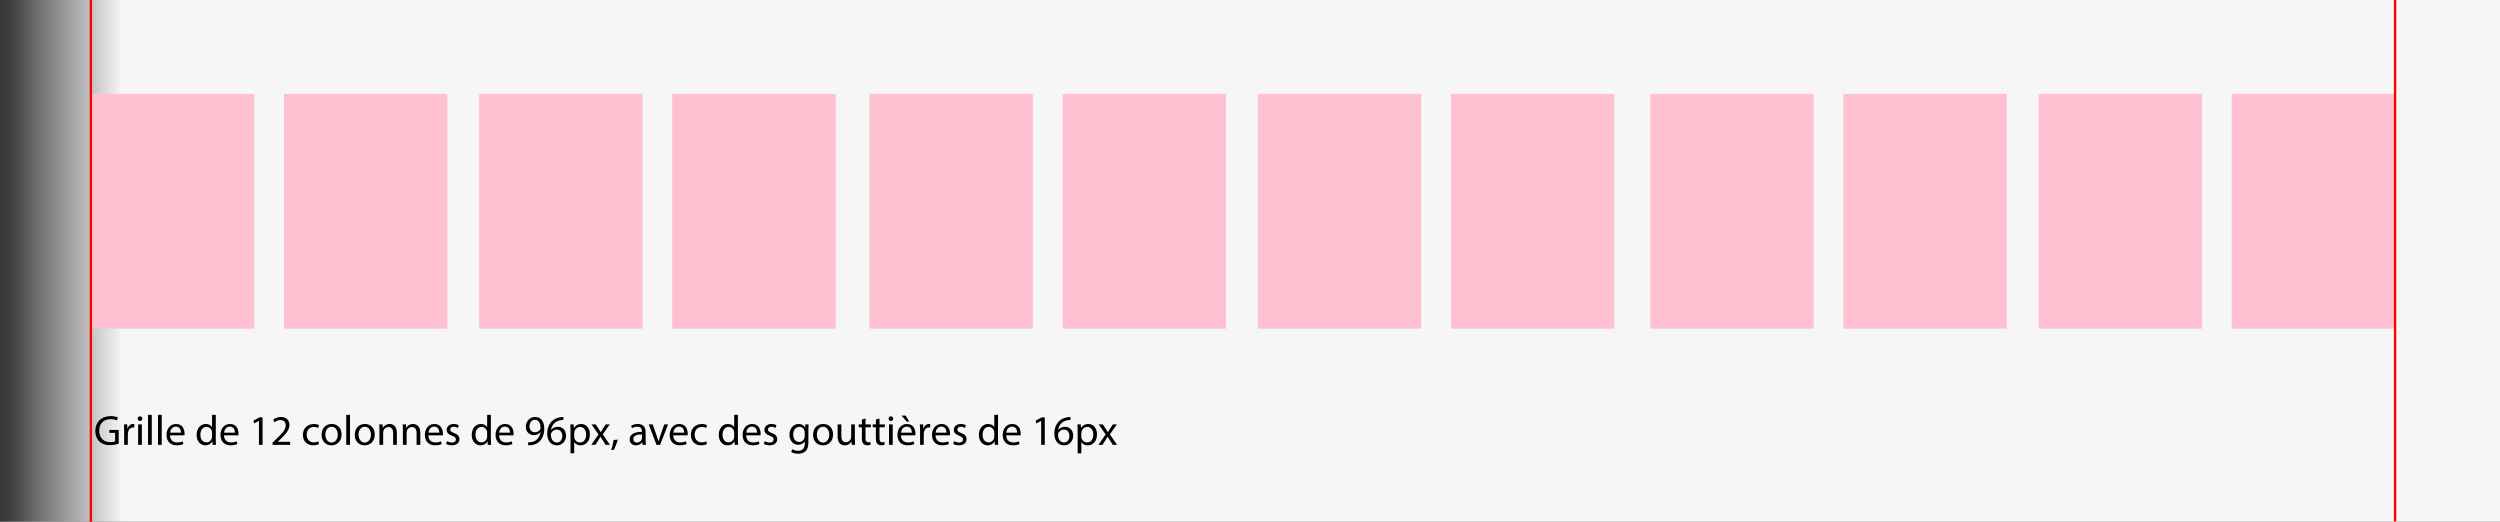 <?xml version="1.0" encoding="utf-8"?>
<!-- Generator: Adobe Illustrator 16.0.0, SVG Export Plug-In . SVG Version: 6.00 Build 0)  -->
<!DOCTYPE svg PUBLIC "-//W3C//DTD SVG 1.1//EN" "http://www.w3.org/Graphics/SVG/1.1/DTD/svg11.dtd">
<svg version="1.1" id="Calque_1" xmlns="http://www.w3.org/2000/svg" xmlns:xlink="http://www.w3.org/1999/xlink" x="0px" y="0px"
	 width="1064.89px" height="222.25px" viewBox="0 0 1064.89 222.25" enable-background="new 0 0 1064.89 222.25"
	 xml:space="preserve">
<rect x="0" y="0" width="1064.89" height="222.25" fill="#333333" stroke="none"/>
<g>
	
		<linearGradient id="SVGID_1_" gradientUnits="userSpaceOnUse" x1="-3063.976" y1="65.816" x2="-1999.085" y2="65.816" gradientTransform="matrix(1 0 0 -1 3063.976 176.816)">
		<stop  offset="0" style="stop-color:#848484;stop-opacity:0.03"/>
		<stop  offset="0.003" style="stop-color:#A0A0A0;stop-opacity:0.084"/>
		<stop  offset="0.006" style="stop-color:#BBBBBB;stop-opacity:0.149"/>
		<stop  offset="0.01" style="stop-color:#D1D1D1;stop-opacity:0.225"/>
		<stop  offset="0.014" style="stop-color:#E2E2E2;stop-opacity:0.313"/>
		<stop  offset="0.02" style="stop-color:#EDEDED;stop-opacity:0.422"/>
		<stop  offset="0.028" style="stop-color:#F4F4F4;stop-opacity:0.575"/>
		<stop  offset="0.049" style="stop-color:#F6F6F6"/>
	</linearGradient>
	<rect y="-0.25" fill="url(#SVGID_1_)" width="1064.89" height="222.5"/>
	<rect x="38.695" y="40" fill="#FFC0D2" width="69.591" height="100"/>
	<rect x="120.938" y="40" fill="#FFC0D2" width="69.59" height="100"/>
	<rect x="204.085" y="40" fill="#FFC0D2" width="69.591" height="100"/>
	<rect x="286.33" y="40" fill="#FFC0D2" width="69.59" height="100"/>
	<rect x="370.38" y="40" fill="#FFC0D2" width="69.591" height="100"/>
	<rect x="452.624" y="40" fill="#FFC0D2" width="69.59" height="100"/>
	<rect x="535.771" y="40" fill="#FFC0D2" width="69.591" height="100"/>
	<rect x="618.015" y="40" fill="#FFC0D2" width="69.59" height="100"/>
	<rect x="702.97" y="40" fill="#FFC0D2" width="69.59" height="100"/>
	<rect x="785.213" y="40" fill="#FFC0D2" width="69.591" height="100"/>
	<rect x="868.361" y="40" fill="#FFC0D2" width="69.59" height="100"/>
	<rect x="950.604" y="40" fill="#FFC0D2" width="69.591" height="100"/>
	<line stroke="#FF0000" stroke-miterlimit="10" x1="38.695" y1="0" x2="38.695" y2="222.25"/>
	<line stroke="#FF0000" stroke-miterlimit="10" x1="1020.195" y1="-0.125" x2="1020.195" y2="222.125"/>
	<g>
		<path d="M50.55,188.96c-0.702,0.252-2.088,0.666-3.727,0.666c-1.836,0-3.349-0.468-4.537-1.603
			c-1.044-1.008-1.692-2.629-1.692-4.52c0.018-3.619,2.502-6.266,6.572-6.266c1.404,0,2.502,0.307,3.025,0.559l-0.378,1.278
			c-0.648-0.288-1.458-0.522-2.683-0.522c-2.953,0-4.879,1.837-4.879,4.88c0,3.078,1.854,4.897,4.682,4.897
			c1.026,0,1.729-0.145,2.088-0.324v-3.619h-2.467v-1.261h3.997V188.96z"/>
		<path d="M52.887,183.504c0-1.026-0.018-1.908-0.072-2.719h1.387l0.054,1.711h0.072c0.396-1.171,1.351-1.909,2.413-1.909
			c0.18,0,0.306,0.019,0.45,0.055v1.494c-0.162-0.036-0.324-0.054-0.54-0.054c-1.117,0-1.909,0.846-2.125,2.034
			c-0.036,0.216-0.072,0.469-0.072,0.738v4.646h-1.566V183.504z"/>
		<path d="M60.61,178.337c0.018,0.54-0.378,0.972-1.008,0.972c-0.558,0-0.955-0.432-0.955-0.972c0-0.559,0.414-0.99,0.99-0.99
			C60.231,177.347,60.61,177.778,60.61,178.337z M58.845,189.5v-8.715h1.584v8.715H58.845z"/>
		<path d="M63.057,176.716h1.584V189.5h-1.584V176.716z"/>
		<path d="M67.305,176.716h1.584V189.5h-1.584V176.716z"/>
		<path d="M72.435,185.431c0.036,2.143,1.404,3.025,2.989,3.025c1.134,0,1.818-0.198,2.413-0.45l0.27,1.134
			c-0.558,0.252-1.512,0.54-2.899,0.54c-2.683,0-4.285-1.764-4.285-4.393s1.549-4.7,4.087-4.7c2.845,0,3.601,2.503,3.601,4.105
			c0,0.324-0.036,0.576-0.054,0.738H72.435z M77.081,184.297c0.018-1.009-0.415-2.575-2.197-2.575c-1.603,0-2.305,1.477-2.431,2.575
			H77.081z"/>
		<path d="M91.913,176.716v10.533c0,0.774,0.018,1.657,0.072,2.251h-1.422l-0.072-1.513h-0.036
			c-0.486,0.973-1.548,1.711-2.971,1.711c-2.106,0-3.727-1.782-3.727-4.43c-0.018-2.898,1.783-4.682,3.907-4.682
			c1.333,0,2.233,0.631,2.629,1.333h0.036v-5.204H91.913z M90.328,184.332c0-0.197-0.018-0.468-0.072-0.666
			c-0.234-1.008-1.098-1.836-2.287-1.836c-1.639,0-2.611,1.44-2.611,3.366c0,1.765,0.864,3.224,2.575,3.224
			c1.063,0,2.035-0.702,2.323-1.891c0.054-0.216,0.072-0.433,0.072-0.685V184.332z"/>
		<path d="M95.42,185.431c0.036,2.143,1.404,3.025,2.989,3.025c1.134,0,1.818-0.198,2.413-0.45l0.27,1.134
			c-0.558,0.252-1.512,0.54-2.899,0.54c-2.683,0-4.285-1.764-4.285-4.393s1.549-4.7,4.087-4.7c2.845,0,3.601,2.503,3.601,4.105
			c0,0.324-0.036,0.576-0.054,0.738H95.42z M100.066,184.297c0.018-1.009-0.415-2.575-2.197-2.575c-1.603,0-2.305,1.477-2.431,2.575
			H100.066z"/>
		<path d="M110.307,179.273h-0.036l-2.035,1.098l-0.306-1.206l2.557-1.368h1.351V189.5h-1.53V179.273z"/>
		<path d="M116.102,189.5v-0.973l1.243-1.206c2.989-2.845,4.339-4.357,4.357-6.122c0-1.188-0.576-2.286-2.323-2.286
			c-1.063,0-1.945,0.54-2.485,0.99l-0.504-1.116c0.811-0.685,1.963-1.188,3.313-1.188c2.521,0,3.583,1.729,3.583,3.403
			c0,2.16-1.566,3.906-4.033,6.283l-0.936,0.864v0.036h5.257v1.314H116.102z"/>
		<path d="M135.867,189.176c-0.414,0.216-1.333,0.504-2.503,0.504c-2.629,0-4.339-1.782-4.339-4.447
			c0-2.683,1.837-4.627,4.682-4.627c0.936,0,1.765,0.234,2.196,0.45l-0.36,1.225c-0.378-0.217-0.972-0.415-1.836-0.415
			c-1.999,0-3.079,1.477-3.079,3.296c0,2.017,1.296,3.259,3.025,3.259c0.9,0,1.495-0.234,1.945-0.433L135.867,189.176z"/>
		<path d="M145.498,185.07c0,3.224-2.232,4.628-4.339,4.628c-2.358,0-4.177-1.729-4.177-4.483c0-2.917,1.909-4.628,4.321-4.628
			C143.805,180.587,145.498,182.406,145.498,185.07z M138.583,185.161c0,1.908,1.099,3.349,2.647,3.349
			c1.512,0,2.646-1.423,2.646-3.385c0-1.477-0.738-3.35-2.611-3.35C139.394,181.775,138.583,183.504,138.583,185.161z"/>
		<path d="M147.493,176.716h1.584V189.5h-1.584V176.716z"/>
		<path d="M159.627,185.07c0,3.224-2.232,4.628-4.339,4.628c-2.358,0-4.177-1.729-4.177-4.483c0-2.917,1.909-4.628,4.321-4.628
			C157.935,180.587,159.627,182.406,159.627,185.07z M152.713,185.161c0,1.908,1.099,3.349,2.647,3.349
			c1.512,0,2.646-1.423,2.646-3.385c0-1.477-0.738-3.35-2.611-3.35C153.524,181.775,152.713,183.504,152.713,185.161z"/>
		<path d="M161.623,183.145c0-0.9-0.018-1.639-0.072-2.359h1.405l0.09,1.44h0.036c0.432-0.828,1.44-1.639,2.881-1.639
			c1.206,0,3.079,0.721,3.079,3.71v5.203h-1.584v-5.023c0-1.404-0.522-2.575-2.017-2.575c-1.044,0-1.854,0.738-2.125,1.621
			c-0.072,0.198-0.108,0.468-0.108,0.738v5.239h-1.584V183.145z"/>
		<path d="M171.613,183.145c0-0.9-0.018-1.639-0.072-2.359h1.405l0.09,1.44h0.036c0.432-0.828,1.44-1.639,2.881-1.639
			c1.206,0,3.079,0.721,3.079,3.71v5.203h-1.584v-5.023c0-1.404-0.522-2.575-2.017-2.575c-1.044,0-1.854,0.738-2.125,1.621
			c-0.072,0.198-0.108,0.468-0.108,0.738v5.239h-1.584V183.145z"/>
		<path d="M182.485,185.431c0.036,2.143,1.404,3.025,2.989,3.025c1.134,0,1.818-0.198,2.413-0.45l0.27,1.134
			c-0.558,0.252-1.512,0.54-2.899,0.54c-2.683,0-4.285-1.764-4.285-4.393s1.549-4.7,4.087-4.7c2.845,0,3.601,2.503,3.601,4.105
			c0,0.324-0.036,0.576-0.054,0.738H182.485z M187.13,184.297c0.018-1.009-0.415-2.575-2.197-2.575
			c-1.603,0-2.305,1.477-2.431,2.575H187.13z"/>
		<path d="M190.404,187.88c0.468,0.306,1.296,0.63,2.089,0.63c1.152,0,1.692-0.576,1.692-1.297c0-0.756-0.45-1.17-1.621-1.602
			c-1.566-0.559-2.305-1.423-2.305-2.467c0-1.405,1.135-2.558,3.007-2.558c0.882,0,1.657,0.253,2.143,0.541l-0.396,1.152
			c-0.342-0.217-0.972-0.505-1.782-0.505c-0.937,0-1.458,0.54-1.458,1.188c0,0.721,0.522,1.045,1.656,1.477
			c1.513,0.576,2.287,1.332,2.287,2.629c0,1.53-1.188,2.61-3.259,2.61c-0.954,0-1.836-0.233-2.449-0.594L190.404,187.88z"/>
		<path d="M209.091,176.716v10.533c0,0.774,0.018,1.657,0.072,2.251h-1.422l-0.072-1.513h-0.036
			c-0.486,0.973-1.549,1.711-2.971,1.711c-2.106,0-3.727-1.782-3.727-4.43c-0.018-2.898,1.783-4.682,3.907-4.682
			c1.333,0,2.233,0.631,2.629,1.333h0.036v-5.204H209.091z M207.506,184.332c0-0.197-0.018-0.468-0.072-0.666
			c-0.234-1.008-1.098-1.836-2.287-1.836c-1.639,0-2.611,1.44-2.611,3.366c0,1.765,0.864,3.224,2.575,3.224
			c1.063,0,2.035-0.702,2.323-1.891c0.054-0.216,0.072-0.433,0.072-0.685V184.332z"/>
		<path d="M212.599,185.431c0.036,2.143,1.404,3.025,2.989,3.025c1.134,0,1.818-0.198,2.413-0.45l0.27,1.134
			c-0.558,0.252-1.512,0.54-2.898,0.54c-2.683,0-4.286-1.764-4.286-4.393s1.548-4.7,4.087-4.7c2.845,0,3.601,2.503,3.601,4.105
			c0,0.324-0.036,0.576-0.054,0.738H212.599z M217.244,184.297c0.018-1.009-0.414-2.575-2.196-2.575
			c-1.603,0-2.305,1.477-2.431,2.575H217.244z"/>
		<path d="M224.964,188.384c0.342,0.036,0.738,0,1.278-0.054c0.918-0.127,1.783-0.505,2.449-1.135
			c0.774-0.702,1.333-1.729,1.548-3.115h-0.054c-0.648,0.793-1.584,1.261-2.755,1.261c-2.107,0-3.457-1.585-3.457-3.583
			c0-2.215,1.603-4.159,3.997-4.159c2.395,0,3.871,1.944,3.871,4.934c0,2.574-0.864,4.375-2.017,5.491
			c-0.9,0.883-2.143,1.423-3.403,1.566c-0.576,0.09-1.081,0.108-1.458,0.09V188.384z M225.54,181.649
			c0,1.459,0.882,2.485,2.25,2.485c1.063,0,1.891-0.522,2.305-1.225c0.09-0.145,0.144-0.324,0.144-0.576
			c0-1.999-0.738-3.529-2.395-3.529C226.494,178.805,225.54,179.993,225.54,181.649z"/>
		<path d="M239.959,178.913c-0.324-0.019-0.738,0-1.188,0.071c-2.484,0.415-3.799,2.233-4.069,4.16h0.054
			c0.558-0.738,1.531-1.351,2.827-1.351c2.071,0,3.529,1.494,3.529,3.781c0,2.143-1.458,4.123-3.889,4.123
			c-2.503,0-4.141-1.944-4.141-4.987c0-2.305,0.828-4.124,1.98-5.276c0.972-0.954,2.269-1.548,3.745-1.729
			c0.468-0.071,0.864-0.09,1.152-0.09V178.913z M239.509,185.665c0-1.675-0.954-2.683-2.413-2.683c-0.955,0-1.836,0.594-2.269,1.44
			c-0.108,0.18-0.18,0.414-0.18,0.702c0.036,1.926,0.918,3.349,2.575,3.349C238.591,188.474,239.509,187.34,239.509,185.665z"/>
		<path d="M243.018,183.63c0-1.116-0.036-2.017-0.072-2.845h1.422l0.072,1.495h0.036c0.648-1.063,1.674-1.693,3.097-1.693
			c2.107,0,3.691,1.783,3.691,4.43c0,3.133-1.909,4.682-3.961,4.682c-1.152,0-2.161-0.504-2.683-1.368h-0.036v4.735h-1.566V183.63z
			 M244.584,185.953c0,0.234,0.036,0.45,0.072,0.648c0.288,1.098,1.243,1.854,2.377,1.854c1.674,0,2.647-1.369,2.647-3.367
			c0-1.747-0.918-3.241-2.593-3.241c-1.081,0-2.089,0.774-2.395,1.963c-0.054,0.198-0.108,0.432-0.108,0.648V185.953z"/>
		<path d="M253.746,180.785l1.242,1.873c0.324,0.486,0.594,0.936,0.882,1.422h0.054c0.288-0.521,0.576-0.972,0.864-1.44l1.224-1.854
			h1.71l-2.971,4.214l3.061,4.501h-1.801l-1.278-1.963c-0.342-0.504-0.63-0.99-0.936-1.512h-0.036
			c-0.288,0.521-0.594,0.99-0.918,1.512l-1.26,1.963h-1.747l3.097-4.447l-2.953-4.268H253.746z"/>
		<path d="M260.315,191.715c0.396-1.063,0.882-2.989,1.08-4.304l1.765-0.18c-0.414,1.53-1.206,3.529-1.71,4.375L260.315,191.715z"/>
		<path d="M273.708,189.5l-0.126-1.099h-0.054c-0.486,0.685-1.422,1.297-2.665,1.297c-1.765,0-2.665-1.242-2.665-2.503
			c0-2.106,1.873-3.259,5.239-3.241v-0.18c0-0.721-0.198-2.017-1.98-2.017c-0.81,0-1.656,0.252-2.269,0.648l-0.36-1.045
			c0.72-0.468,1.765-0.774,2.863-0.774c2.665,0,3.313,1.819,3.313,3.565v3.259c0,0.757,0.036,1.495,0.144,2.089H273.708z
			 M273.474,185.053c-1.729-0.036-3.691,0.27-3.691,1.963c0,1.026,0.684,1.512,1.494,1.512c1.134,0,1.854-0.72,2.107-1.458
			c0.054-0.162,0.09-0.342,0.09-0.504V185.053z"/>
		<path d="M278.027,180.785l1.71,4.897c0.288,0.792,0.522,1.513,0.702,2.233h0.054c0.198-0.721,0.45-1.441,0.738-2.233l1.693-4.897
			h1.656l-3.421,8.715h-1.513l-3.313-8.715H278.027z"/>
		<path d="M286.775,185.431c0.036,2.143,1.404,3.025,2.989,3.025c1.134,0,1.818-0.198,2.413-0.45l0.27,1.134
			c-0.558,0.252-1.512,0.54-2.899,0.54c-2.683,0-4.285-1.764-4.285-4.393s1.549-4.7,4.087-4.7c2.845,0,3.601,2.503,3.601,4.105
			c0,0.324-0.036,0.576-0.054,0.738H286.775z M291.42,184.297c0.018-1.009-0.415-2.575-2.197-2.575
			c-1.603,0-2.305,1.477-2.431,2.575H291.42z"/>
		<path d="M301.123,189.176c-0.414,0.216-1.333,0.504-2.503,0.504c-2.629,0-4.339-1.782-4.339-4.447
			c0-2.683,1.836-4.627,4.682-4.627c0.936,0,1.764,0.234,2.197,0.45l-0.36,1.225c-0.378-0.217-0.972-0.415-1.836-0.415
			c-1.999,0-3.079,1.477-3.079,3.296c0,2.017,1.296,3.259,3.025,3.259c0.9,0,1.495-0.234,1.945-0.433L301.123,189.176z"/>
		<path d="M314.317,176.716v10.533c0,0.774,0.018,1.657,0.072,2.251h-1.422l-0.072-1.513h-0.036
			c-0.486,0.973-1.548,1.711-2.971,1.711c-2.106,0-3.727-1.782-3.727-4.43c-0.018-2.898,1.783-4.682,3.907-4.682
			c1.333,0,2.233,0.631,2.629,1.333h0.036v-5.204H314.317z M312.732,184.332c0-0.197-0.018-0.468-0.072-0.666
			c-0.234-1.008-1.098-1.836-2.287-1.836c-1.639,0-2.611,1.44-2.611,3.366c0,1.765,0.864,3.224,2.575,3.224
			c1.063,0,2.035-0.702,2.323-1.891c0.054-0.216,0.072-0.433,0.072-0.685V184.332z"/>
		<path d="M317.825,185.431c0.036,2.143,1.404,3.025,2.989,3.025c1.134,0,1.818-0.198,2.413-0.45l0.27,1.134
			c-0.558,0.252-1.512,0.54-2.899,0.54c-2.683,0-4.285-1.764-4.285-4.393s1.549-4.7,4.087-4.7c2.845,0,3.601,2.503,3.601,4.105
			c0,0.324-0.036,0.576-0.054,0.738H317.825z M322.47,184.297c0.018-1.009-0.415-2.575-2.197-2.575
			c-1.603,0-2.305,1.477-2.431,2.575H322.47z"/>
		<path d="M325.744,187.88c0.468,0.306,1.296,0.63,2.089,0.63c1.152,0,1.692-0.576,1.692-1.297c0-0.756-0.45-1.17-1.621-1.602
			c-1.566-0.559-2.305-1.423-2.305-2.467c0-1.405,1.134-2.558,3.007-2.558c0.882,0,1.656,0.253,2.143,0.541l-0.396,1.152
			c-0.342-0.217-0.972-0.505-1.782-0.505c-0.937,0-1.458,0.54-1.458,1.188c0,0.721,0.522,1.045,1.656,1.477
			c1.513,0.576,2.287,1.332,2.287,2.629c0,1.53-1.188,2.61-3.259,2.61c-0.954,0-1.836-0.233-2.449-0.594L325.744,187.88z"/>
		<path d="M344.412,180.785c-0.036,0.631-0.072,1.333-0.072,2.395v5.06c0,1.999-0.396,3.224-1.242,3.979
			c-0.846,0.792-2.071,1.044-3.169,1.044c-1.044,0-2.197-0.252-2.899-0.72l0.396-1.206c0.576,0.359,1.477,0.684,2.557,0.684
			c1.62,0,2.809-0.846,2.809-3.043v-0.972h-0.036c-0.486,0.81-1.422,1.458-2.772,1.458c-2.161,0-3.709-1.837-3.709-4.249
			c0-2.953,1.927-4.628,3.925-4.628c1.513,0,2.341,0.793,2.719,1.513h0.036l0.072-1.314H344.412z M342.773,184.225
			c0-0.271-0.018-0.504-0.09-0.721c-0.288-0.918-1.063-1.674-2.215-1.674c-1.512,0-2.593,1.278-2.593,3.295
			c0,1.71,0.864,3.133,2.575,3.133c0.973,0,1.854-0.612,2.197-1.621c0.09-0.27,0.126-0.576,0.126-0.846V184.225z"/>
		<path d="M354.852,185.07c0,3.224-2.232,4.628-4.339,4.628c-2.358,0-4.177-1.729-4.177-4.483c0-2.917,1.909-4.628,4.321-4.628
			C353.16,180.587,354.852,182.406,354.852,185.07z M347.938,185.161c0,1.908,1.099,3.349,2.647,3.349
			c1.512,0,2.646-1.423,2.646-3.385c0-1.477-0.738-3.35-2.611-3.35C348.749,181.775,347.938,183.504,347.938,185.161z"/>
		<path d="M364.14,187.123c0,0.9,0.018,1.692,0.072,2.377h-1.405l-0.09-1.423h-0.036c-0.414,0.702-1.332,1.621-2.881,1.621
			c-1.368,0-3.007-0.757-3.007-3.817v-5.096h1.584v4.826c0,1.656,0.504,2.772,1.945,2.772c1.062,0,1.8-0.738,2.088-1.44
			c0.09-0.234,0.144-0.522,0.144-0.811v-5.348h1.584V187.123z"/>
		<path d="M368.674,178.282v2.503h2.269v1.207h-2.269v4.699c0,1.08,0.306,1.692,1.188,1.692c0.415,0,0.72-0.054,0.918-0.108
			l0.072,1.188c-0.306,0.126-0.792,0.216-1.405,0.216c-0.738,0-1.333-0.233-1.71-0.666c-0.45-0.468-0.612-1.242-0.612-2.269v-4.753
			h-1.35v-1.207h1.35v-2.088L368.674,178.282z"/>
		<path d="M374.632,178.282v2.503h2.269v1.207h-2.269v4.699c0,1.08,0.306,1.692,1.188,1.692c0.414,0,0.72-0.054,0.918-0.108
			l0.072,1.188c-0.306,0.126-0.792,0.216-1.404,0.216c-0.738,0-1.332-0.233-1.71-0.666c-0.45-0.468-0.612-1.242-0.612-2.269v-4.753
			h-1.35v-1.207h1.35v-2.088L374.632,178.282z"/>
		<path d="M380.446,178.337c0.018,0.54-0.378,0.972-1.008,0.972c-0.558,0-0.955-0.432-0.955-0.972c0-0.559,0.414-0.99,0.99-0.99
			C380.067,177.347,380.446,177.778,380.446,178.337z M378.681,189.5v-8.715h1.584v8.715H378.681z"/>
		<path d="M383.775,185.431c0.036,2.143,1.404,3.025,2.989,3.025c1.134,0,1.818-0.198,2.413-0.45l0.27,1.134
			c-0.558,0.252-1.512,0.54-2.898,0.54c-2.683,0-4.286-1.764-4.286-4.393s1.548-4.7,4.087-4.7c2.845,0,3.601,2.503,3.601,4.105
			c0,0.324-0.036,0.576-0.054,0.738H383.775z M388.42,184.297c0.018-1.009-0.414-2.575-2.196-2.575
			c-1.603,0-2.305,1.477-2.431,2.575H388.42z M385.756,177.022l1.584,2.574h-1.134l-2.197-2.574H385.756z"/>
		<path d="M391.911,183.504c0-1.026-0.018-1.908-0.072-2.719h1.387l0.054,1.711h0.072c0.396-1.171,1.35-1.909,2.413-1.909
			c0.18,0,0.306,0.019,0.45,0.055v1.494c-0.162-0.036-0.324-0.054-0.54-0.054c-1.116,0-1.909,0.846-2.125,2.034
			c-0.036,0.216-0.072,0.469-0.072,0.738v4.646h-1.566V183.504z"/>
		<path d="M398.5,185.431c0.036,2.143,1.404,3.025,2.989,3.025c1.134,0,1.818-0.198,2.413-0.45l0.27,1.134
			c-0.558,0.252-1.512,0.54-2.899,0.54c-2.683,0-4.285-1.764-4.285-4.393s1.549-4.7,4.087-4.7c2.845,0,3.601,2.503,3.601,4.105
			c0,0.324-0.036,0.576-0.054,0.738H398.5z M403.145,184.297c0.018-1.009-0.415-2.575-2.197-2.575c-1.603,0-2.305,1.477-2.431,2.575
			H403.145z"/>
		<path d="M406.418,187.88c0.468,0.306,1.296,0.63,2.089,0.63c1.152,0,1.692-0.576,1.692-1.297c0-0.756-0.45-1.17-1.621-1.602
			c-1.566-0.559-2.305-1.423-2.305-2.467c0-1.405,1.134-2.558,3.007-2.558c0.882,0,1.656,0.253,2.143,0.541l-0.396,1.152
			c-0.342-0.217-0.972-0.505-1.782-0.505c-0.937,0-1.458,0.54-1.458,1.188c0,0.721,0.522,1.045,1.656,1.477
			c1.513,0.576,2.287,1.332,2.287,2.629c0,1.53-1.188,2.61-3.259,2.61c-0.954,0-1.836-0.233-2.449-0.594L406.418,187.88z"/>
		<path d="M425.105,176.716v10.533c0,0.774,0.018,1.657,0.072,2.251h-1.422l-0.072-1.513h-0.036
			c-0.486,0.973-1.548,1.711-2.971,1.711c-2.106,0-3.727-1.782-3.727-4.43c-0.018-2.898,1.783-4.682,3.907-4.682
			c1.333,0,2.233,0.631,2.629,1.333h0.036v-5.204H425.105z M423.521,184.332c0-0.197-0.018-0.468-0.072-0.666
			c-0.234-1.008-1.098-1.836-2.287-1.836c-1.639,0-2.611,1.44-2.611,3.366c0,1.765,0.864,3.224,2.575,3.224
			c1.063,0,2.035-0.702,2.323-1.891c0.054-0.216,0.072-0.433,0.072-0.685V184.332z"/>
		<path d="M428.613,185.431c0.036,2.143,1.404,3.025,2.989,3.025c1.134,0,1.818-0.198,2.413-0.45l0.27,1.134
			c-0.558,0.252-1.512,0.54-2.899,0.54c-2.683,0-4.285-1.764-4.285-4.393s1.549-4.7,4.087-4.7c2.845,0,3.601,2.503,3.601,4.105
			c0,0.324-0.036,0.576-0.054,0.738H428.613z M433.258,184.297c0.018-1.009-0.415-2.575-2.197-2.575
			c-1.603,0-2.305,1.477-2.431,2.575H433.258z"/>
		<path d="M443.5,179.273h-0.036l-2.035,1.098l-0.306-1.206l2.557-1.368h1.351V189.5h-1.53V179.273z"/>
		<path d="M455.974,178.913c-0.324-0.019-0.738,0-1.188,0.071c-2.485,0.415-3.799,2.233-4.069,4.16h0.054
			c0.558-0.738,1.53-1.351,2.827-1.351c2.07,0,3.529,1.494,3.529,3.781c0,2.143-1.458,4.123-3.889,4.123
			c-2.503,0-4.141-1.944-4.141-4.987c0-2.305,0.828-4.124,1.98-5.276c0.972-0.954,2.269-1.548,3.745-1.729
			c0.468-0.071,0.864-0.09,1.152-0.09V178.913z M455.523,185.665c0-1.675-0.954-2.683-2.413-2.683c-0.954,0-1.836,0.594-2.269,1.44
			c-0.108,0.18-0.18,0.414-0.18,0.702c0.036,1.926,0.918,3.349,2.575,3.349C454.605,188.474,455.523,187.34,455.523,185.665z"/>
		<path d="M459.032,183.63c0-1.116-0.036-2.017-0.072-2.845h1.423l0.072,1.495h0.036c0.648-1.063,1.674-1.693,3.097-1.693
			c2.107,0,3.691,1.783,3.691,4.43c0,3.133-1.909,4.682-3.961,4.682c-1.152,0-2.161-0.504-2.683-1.368h-0.036v4.735h-1.566V183.63z
			 M460.598,185.953c0,0.234,0.036,0.45,0.072,0.648c0.288,1.098,1.242,1.854,2.376,1.854c1.674,0,2.647-1.369,2.647-3.367
			c0-1.747-0.918-3.241-2.593-3.241c-1.081,0-2.089,0.774-2.395,1.963c-0.054,0.198-0.108,0.432-0.108,0.648V185.953z"/>
		<path d="M469.76,180.785l1.242,1.873c0.324,0.486,0.594,0.936,0.882,1.422h0.054c0.288-0.521,0.576-0.972,0.864-1.44l1.224-1.854
			h1.71l-2.971,4.214l3.061,4.501h-1.801l-1.278-1.963c-0.342-0.504-0.63-0.99-0.937-1.512h-0.036
			c-0.288,0.521-0.594,0.99-0.918,1.512l-1.26,1.963h-1.747l3.097-4.447l-2.953-4.268H469.76z"/>
	</g>
</g>
</svg>

